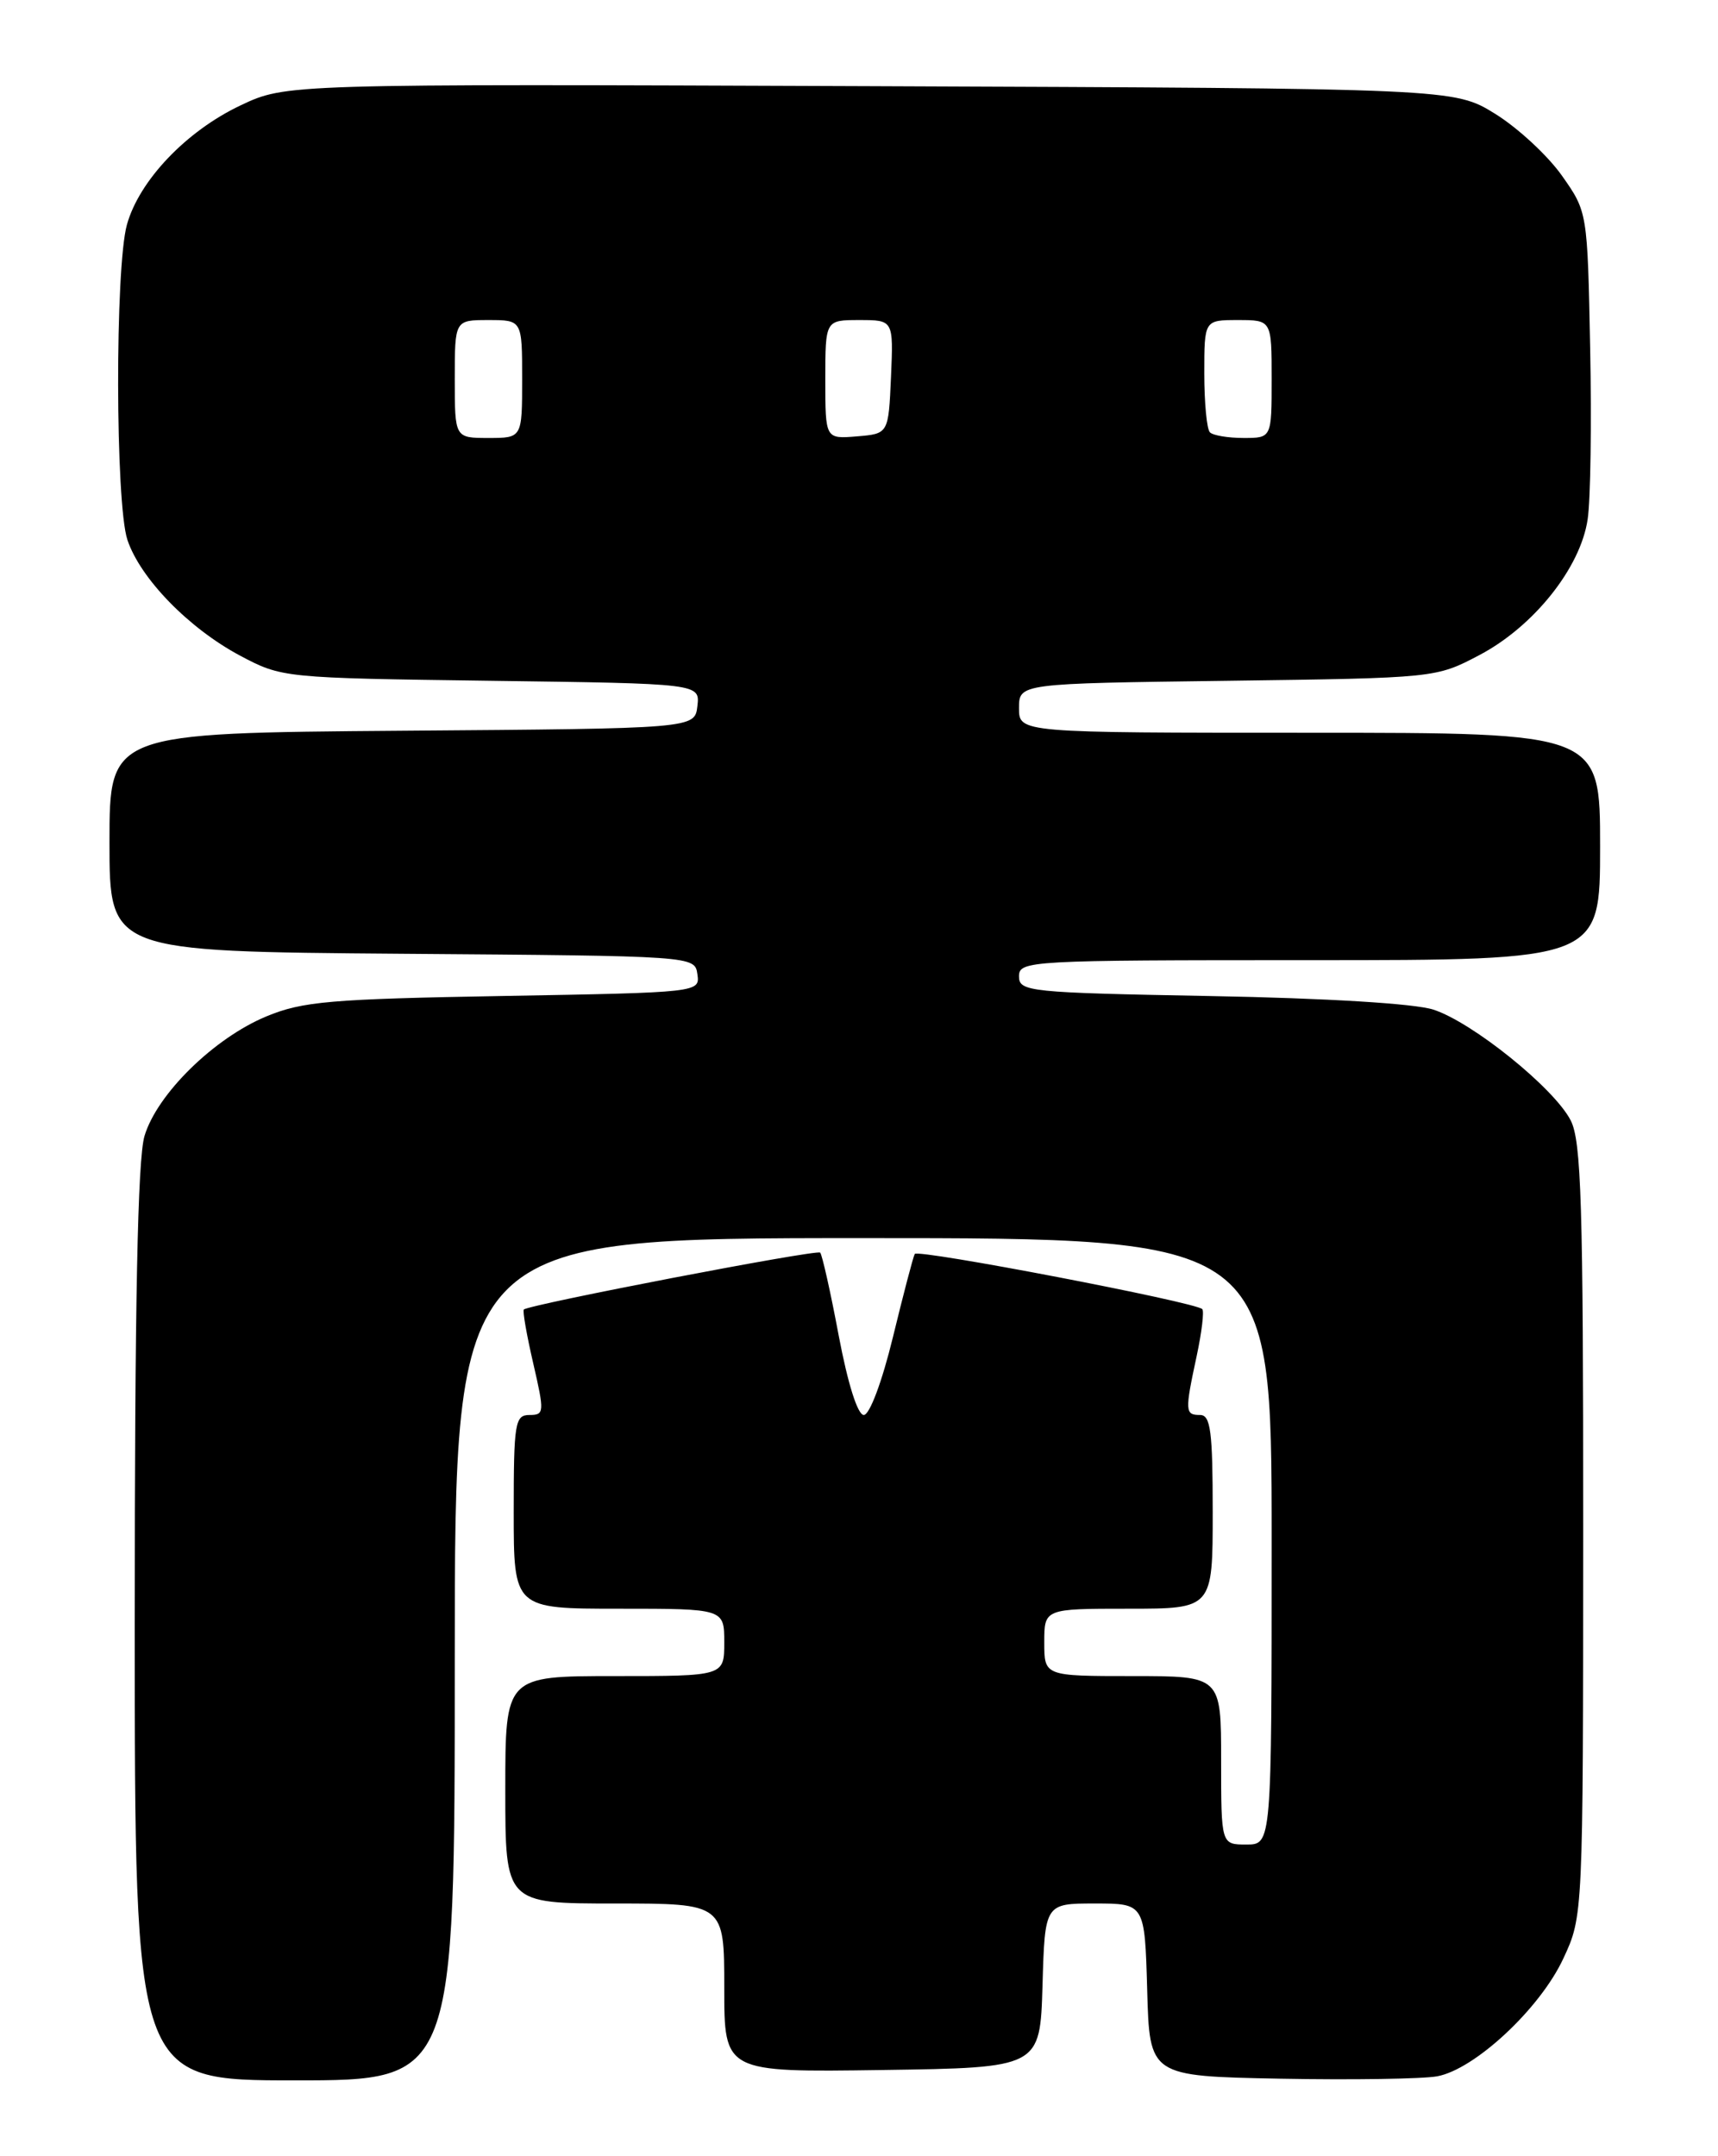 <?xml version="1.0" encoding="UTF-8" standalone="no"?>
<!DOCTYPE svg PUBLIC "-//W3C//DTD SVG 1.1//EN" "http://www.w3.org/Graphics/SVG/1.1/DTD/svg11.dtd" >
<svg xmlns="http://www.w3.org/2000/svg" xmlns:xlink="http://www.w3.org/1999/xlink" version="1.1" viewBox="0 0 204 256">
 <g >
 <path fill="currentColor"
d=" M 54.00 197.00 C 54.00 147.00 54.00 147.00 102.50 147.00 C 151.00 147.00 151.00 147.00 151.00 183.00 C 151.00 219.00 151.00 219.00 148.00 219.00 C 145.00 219.00 145.00 219.00 145.00 209.00 C 145.00 199.00 145.00 199.00 134.50 199.00 C 124.00 199.00 124.00 199.00 124.00 195.00 C 124.00 191.00 124.00 191.00 134.00 191.00 C 144.00 191.00 144.00 191.00 144.00 179.50 C 144.00 169.94 143.75 168.00 142.50 168.00 C 140.71 168.00 140.68 167.58 142.10 160.98 C 142.70 158.17 143.00 155.67 142.76 155.43 C 141.93 154.59 108.95 148.27 108.62 148.88 C 108.43 149.22 107.27 153.66 106.03 158.75 C 104.74 164.05 103.26 168.00 102.57 168.00 C 101.84 168.00 100.67 164.28 99.59 158.57 C 98.62 153.39 97.62 148.96 97.39 148.72 C 96.98 148.32 62.84 154.88 62.20 155.48 C 62.04 155.64 62.54 158.52 63.32 161.88 C 64.66 167.69 64.64 168.00 62.87 168.00 C 61.15 168.00 61.00 168.94 61.00 179.50 C 61.00 191.00 61.00 191.00 73.50 191.00 C 86.00 191.00 86.00 191.00 86.00 195.00 C 86.00 199.00 86.00 199.00 73.00 199.00 C 60.00 199.00 60.00 199.00 60.00 212.50 C 60.00 226.00 60.00 226.00 73.00 226.00 C 86.00 226.00 86.00 226.00 86.00 236.02 C 86.00 246.04 86.00 246.04 104.75 245.77 C 123.50 245.50 123.50 245.50 123.79 235.75 C 124.07 226.00 124.07 226.00 130.00 226.00 C 135.93 226.00 135.93 226.00 136.22 236.25 C 136.50 246.50 136.50 246.50 152.00 246.80 C 160.53 246.96 168.91 246.83 170.64 246.52 C 175.11 245.71 182.87 238.48 185.63 232.54 C 187.98 227.50 187.98 227.50 187.99 181.70 C 188.00 143.00 187.77 135.45 186.50 133.01 C 184.52 129.17 174.83 121.37 170.20 119.87 C 167.97 119.15 157.46 118.51 143.75 118.26 C 122.14 117.86 121.00 117.74 121.00 115.92 C 121.00 114.06 122.16 114.00 155.50 114.00 C 190.00 114.00 190.00 114.00 190.00 100.50 C 190.00 87.00 190.00 87.00 155.50 87.00 C 121.00 87.00 121.00 87.00 121.00 84.08 C 121.00 81.15 121.00 81.15 145.75 80.83 C 170.50 80.50 170.50 80.50 175.70 77.76 C 182.12 74.37 187.67 67.42 188.52 61.67 C 188.87 59.38 189.00 50.22 188.82 41.33 C 188.50 25.17 188.50 25.16 185.47 20.86 C 183.80 18.49 180.24 15.19 177.55 13.52 C 172.66 10.50 172.66 10.50 103.31 10.23 C 33.96 9.96 33.96 9.96 28.57 12.51 C 22.12 15.56 16.53 21.43 15.07 26.68 C 13.65 31.80 13.69 59.79 15.13 64.10 C 16.66 68.68 22.41 74.59 28.50 77.84 C 33.47 80.48 33.65 80.50 58.31 80.83 C 83.12 81.16 83.12 81.16 82.81 83.83 C 82.50 86.50 82.50 86.50 47.75 86.76 C 13.00 87.03 13.00 87.03 13.00 100.00 C 13.00 112.97 13.00 112.97 47.75 113.24 C 82.50 113.50 82.50 113.50 82.81 115.67 C 83.12 117.83 83.04 117.84 59.81 118.25 C 39.25 118.61 35.92 118.89 31.62 120.68 C 25.41 123.26 18.65 129.89 17.16 134.87 C 16.34 137.59 16.00 154.81 16.00 192.87 C 16.00 247.00 16.00 247.00 35.00 247.00 C 54.00 247.00 54.00 247.00 54.00 197.00 Z  M 54.00 45.00 C 54.00 38.00 54.00 38.00 58.00 38.00 C 62.00 38.00 62.00 38.00 62.00 45.00 C 62.00 52.00 62.00 52.00 58.00 52.00 C 54.00 52.00 54.00 52.00 54.00 45.00 Z  M 98.00 45.06 C 98.00 38.00 98.00 38.00 102.05 38.00 C 106.09 38.00 106.09 38.00 105.80 44.75 C 105.50 51.50 105.50 51.50 101.75 51.81 C 98.00 52.12 98.00 52.12 98.00 45.06 Z  M 143.67 51.33 C 143.30 50.97 143.00 47.82 143.00 44.33 C 143.00 38.00 143.00 38.00 147.00 38.00 C 151.00 38.00 151.00 38.00 151.00 45.00 C 151.00 52.00 151.00 52.00 147.67 52.00 C 145.83 52.00 144.03 51.70 143.67 51.33 Z "/>
</g>
</svg>